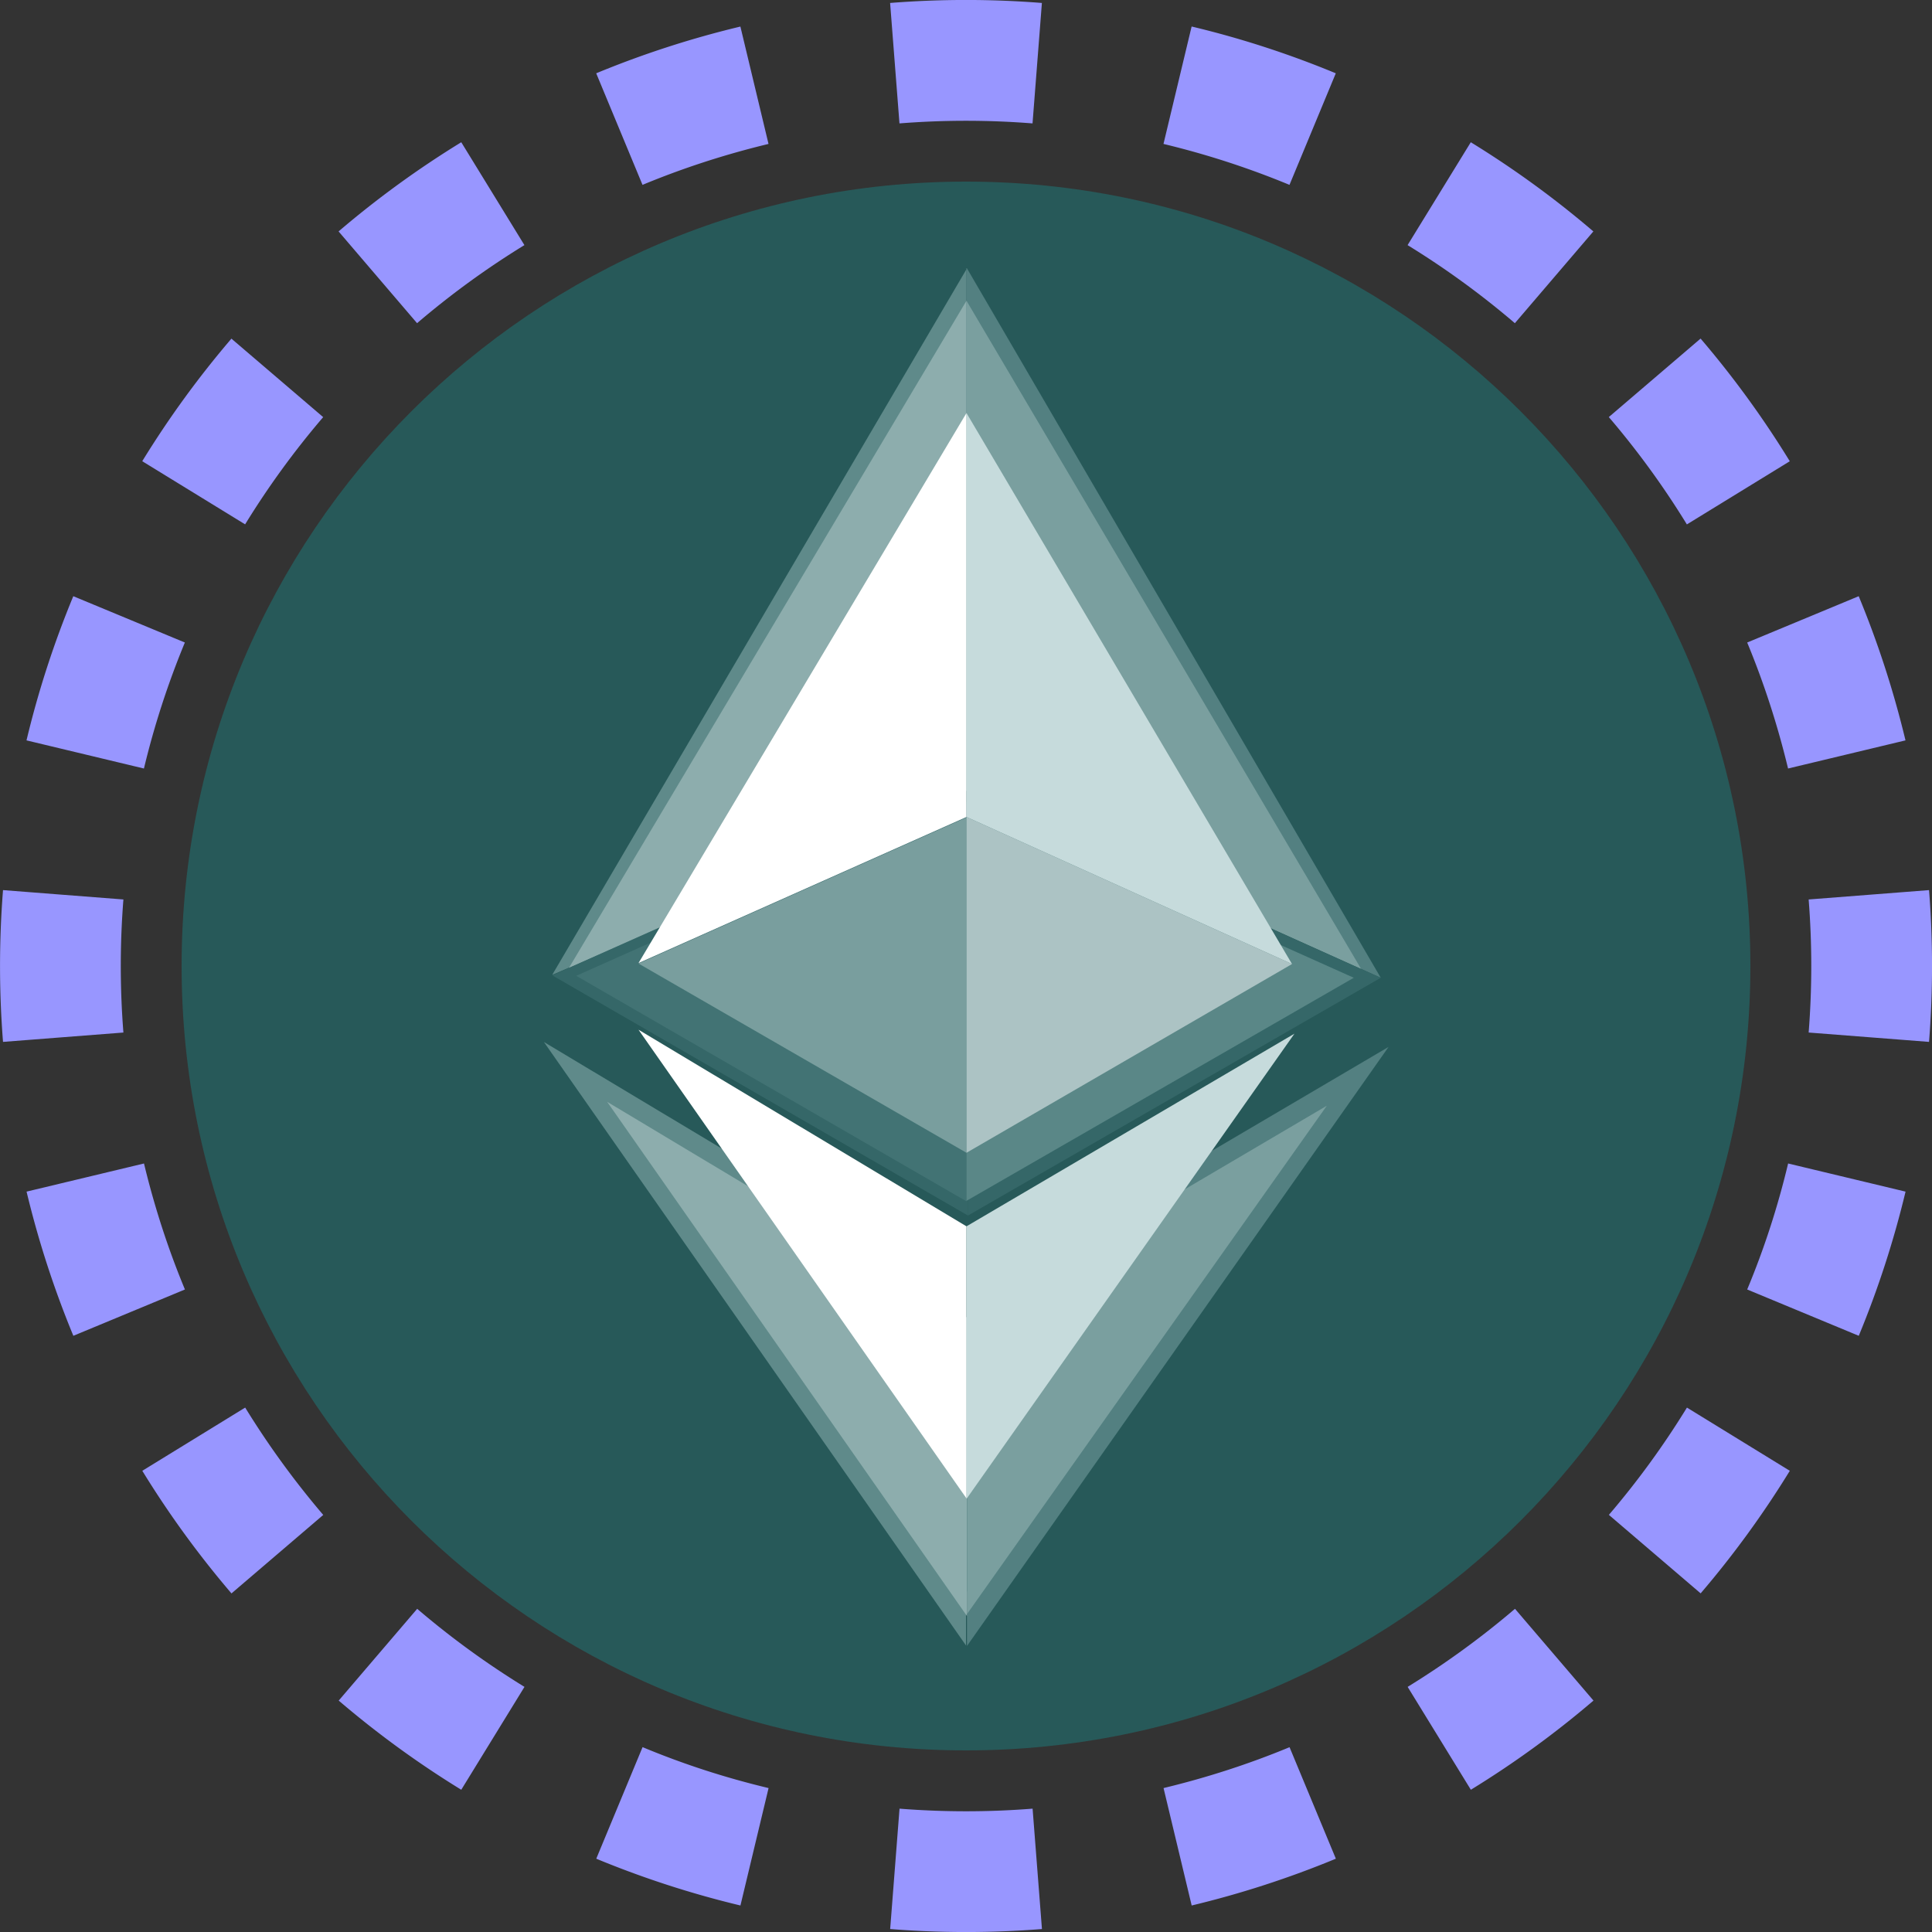 <svg width="32" height="32" fill="none" viewBox="0 0 32 32" xmlns="http://www.w3.org/2000/svg"><rect x="0" y="0" width="32" height="32" fill="#333333" stroke="none"/><path fill="#9896FF" fill-rule="evenodd" d="m31.951 17.257-1.994-.155a14 14 0 0 0 0-2.204l1.994-.155a16 16 0 0 1 0 2.514m-.39-4.994-1.945.466q-.26-1.08-.677-2.087l1.847-.767q.478 1.154.775 2.388M29.644 7.64 27.94 8.686a14 14 0 0 0-1.293-1.778l1.52-1.3a16 16 0 0 1 1.477 2.031m-3.253-3.806-1.3 1.52a14 14 0 0 0-1.777-1.293l1.047-1.704q1.076.661 2.03 1.477m-4.266-2.619-.767 1.848a14 14 0 0 0-2.087-.678l.466-1.945c.822.196 1.62.457 2.388.775M17.257.05l-.155 1.994a14 14 0 0 0-2.204 0L14.743.049a16 16 0 0 1 2.514 0m-4.994.39.466 1.945q-1.08.26-2.087.678l-.767-1.848A16 16 0 0 1 12.263.44M7.64 2.356 8.686 4.06a14 14 0 0 0-1.778 1.293l-1.3-1.52A16 16 0 0 1 7.64 2.356M3.833 5.609l1.52 1.3A14 14 0 0 0 4.06 8.685L2.356 7.639q.661-1.076 1.477-2.03M1.214 9.875l1.848.767a14 14 0 0 0-.678 2.087l-1.945-.466c.196-.822.457-1.62.775-2.388M.05 14.743a16 16 0 0 0 0 2.514l1.994-.155a14 14 0 0 1 0-2.204zm.39 4.994 1.945-.466q.26 1.08.678 2.087l-1.848.767a16 16 0 0 1-.775-2.388m1.917 4.624 1.704-1.047q.579.941 1.293 1.778l-1.52 1.3a16 16 0 0 1-1.477-2.031m3.253 3.806 1.3-1.52q.835.714 1.777 1.293l-1.047 1.704a16 16 0 0 1-2.03-1.477m4.266 2.619.767-1.848q1.007.42 2.087.678l-.466 1.945a16 16 0 0 1-2.388-.775m4.868 1.165.155-1.994a14 14 0 0 0 2.204 0l.155 1.994a16 16 0 0 1-2.514 0m4.994-.39-.466-1.945q1.08-.26 2.087-.677l.767 1.847a16 16 0 0 1-2.388.775m4.624-1.917-1.047-1.704q.941-.579 1.778-1.293l1.3 1.52a16 16 0 0 1-2.031 1.477m3.806-3.253-1.52-1.3a14 14 0 0 0 1.293-1.777l1.704 1.047q-.661 1.076-1.477 2.03m2.619-4.266-1.848-.767q.42-1.007.678-2.087l1.945.466a16 16 0 0 1-.775 2.388" clip-rule="evenodd"/><g clip-path="url(#statawrseth__circleClip)"><g style="transform:scale(.812);transform-origin:50% 50%"><path fill="#275959" d="M16 32c8.837 0 16-7.163 16-16S24.837 0 16 0 0 7.163 0 16s7.163 16 16 16"/><path fill="#5F8A8A" d="M16.02 1.77 7.56 16.18l8.45-3.62V1.77z"/><path fill="#538081" d="m16.02 1.77 8.44 14.47-8.45-3.81V1.77z"/><path fill="#8DADAD" d="M16.01 2.43 7.9 16.04l8.11-3.61z"/><path fill="#356768" d="m16.04 21.09-8.48-4.9 8.48-3.78z"/><path fill="#7A9F9F" d="m16.01 2.43 8.05 13.63-8.05-3.63z"/><path fill="#356768" d="m16.04 21.09 8.42-4.85-8.42-3.77z"/><path fill="#427374" d="m16.01 20.8-7.96-4.6 7.96-3.55z"/><path fill="#538081" d="M16.02 22.71v.74l6.4-3.77-6.4 9.09v1.1l8.6-12.22z"/><path fill="#5F8A8A" d="m16 28.76-6.4-9.15 6.4 3.83v-.73l-8.61-5.16L16 29.86z"/><path fill="#8DADAD" d="m16.02 23.17-7.34-4.4 7.34 10.49z"/><path fill="#5A8787" d="m16.01 20.79 7.9-4.55-7.9-3.54z"/><path fill="#7A9F9F" d="m16.02 23.17 7.34-4.32-7.34 10.37v-6.09z"/><path fill="#fff" d="M16.01 4.72 9.32 15.94l6.69-2.98z"/><path fill="#799E9E" d="m16.01 19.81-6.69-3.86 6.69-2.98z"/><path fill="#fff" d="M16.01 21.31 9.32 17.3l6.69 9.56z"/><path fill="#C6DBDC" d="m16.01 4.72 6.64 11.24-6.64-3z"/><path fill="#ACC3C4" d="m16.01 19.81 6.64-3.85-6.64-3z"/><path fill="#C6DBDC" d="m16.01 21.31 6.69-3.93-6.69 9.49z"/></g></g><defs><clipPath id="statawrseth__circleClip"><circle cx="16" cy="16" r="13"/></clipPath></defs></svg>